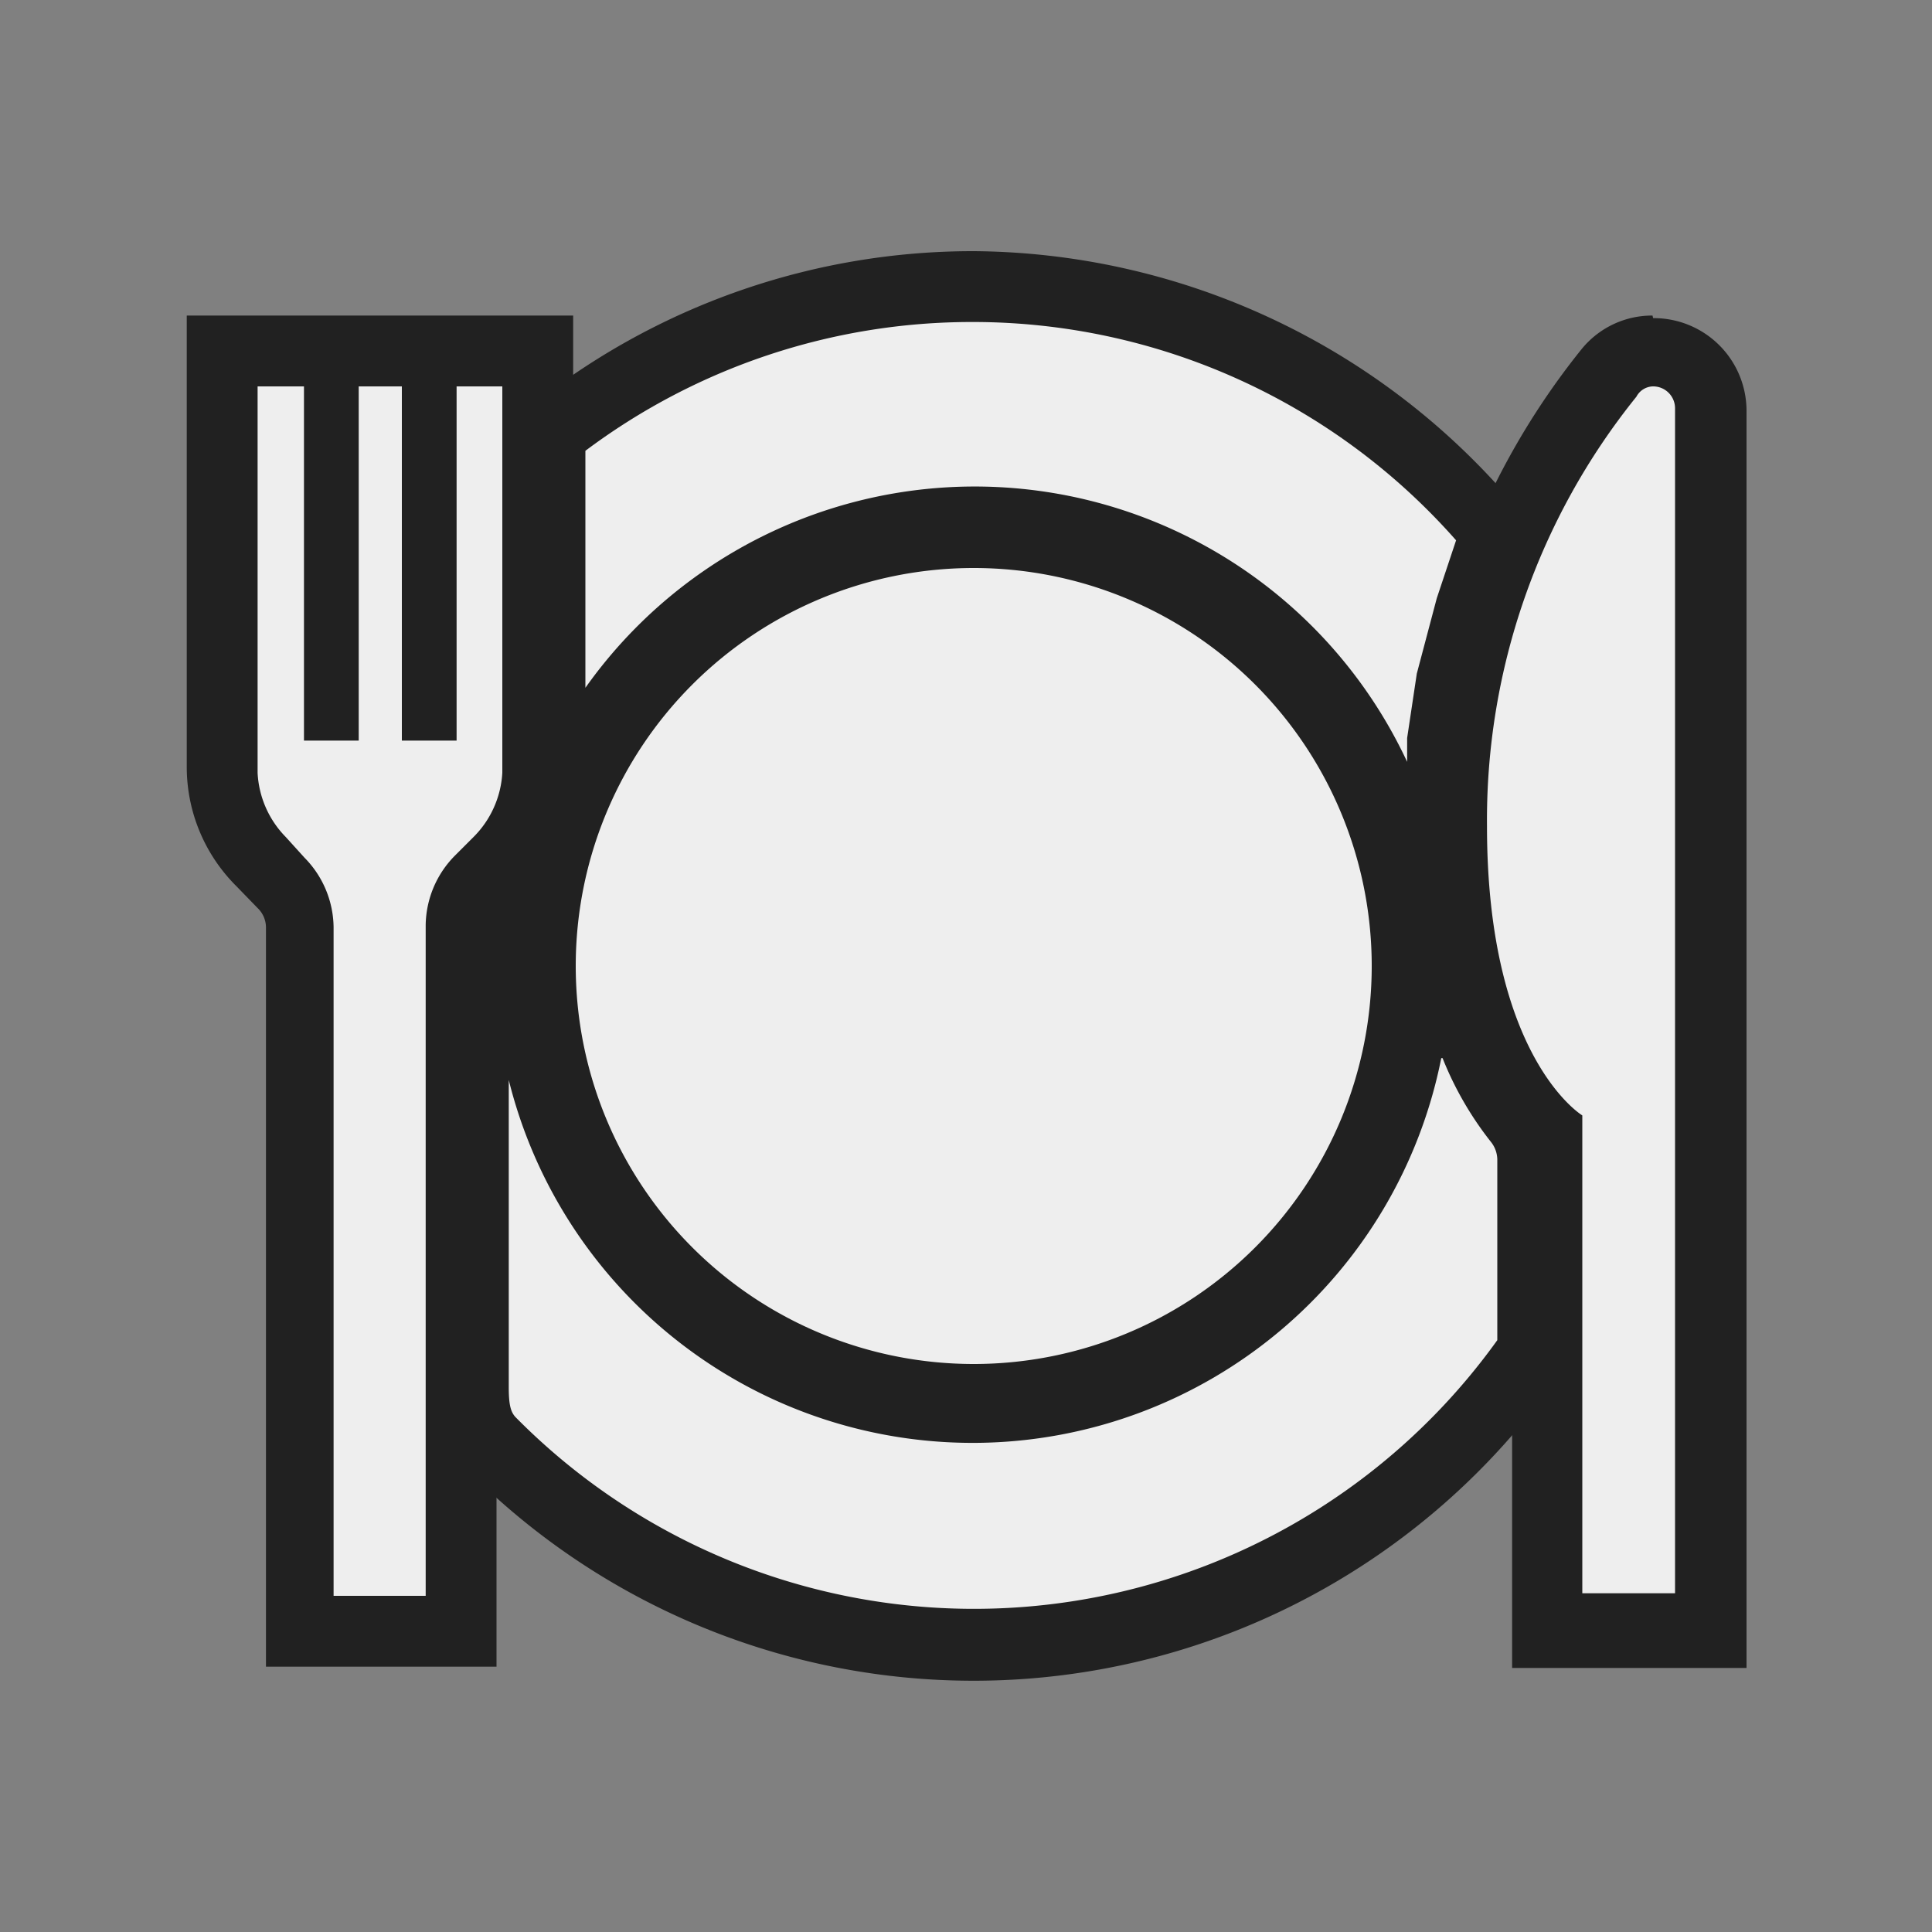 <svg xmlns="http://www.w3.org/2000/svg" viewBox="0 0 30 30"><rect x="0" y="0" width="30" height="30" fill="#808080" stroke="none"/><path d="M15.12,25.55a10.47,10.47,0,0,1-7.49-3.13,1.06,1.06,0,0,1-.26-.83V12.22l1.09,4.42a6.86,6.86,0,0,0,13.4-.32l.33-1.7.71,1.58a4.38,4.38,0,0,0,.69,1.19,1,1,0,0,1,.21.61v3l-.11.14A10.55,10.55,0,0,1,15.12,25.55Z" fill="#eee"/><path d="M22.4,16.43a5.19,5.19,0,0,0,.75,1.3.45.45,0,0,1,.1.27v2.81A10,10,0,0,1,8,22c-.06-.07-.1-.16-.1-.45V16.77a7.42,7.42,0,0,0,14.48-.34M6.82,7.67V21.59a1.63,1.63,0,0,0,.42,1.22,11.08,11.08,0,0,0,16.9-1.36l.21-.29V18a1.54,1.54,0,0,0-.33-.94A4.28,4.28,0,0,1,23.4,16L22,12.82l-.66,3.4A6.31,6.31,0,0,1,9,16.51L6.82,7.67Z" fill="#212121"/><path d="M21.33,12.09A6.85,6.85,0,0,0,9.54,11l-1,1.39V6.76l.22-.17A10.52,10.52,0,0,1,23,8l.21.24-.4,1.2-.27,1.13-.15,1-.22,2.34Z" fill="#eee"/><path d="M15.12,5a10,10,0,0,1,7.49,3.39l-.3.9L22,10.46l-.15,1,0,.37A7.41,7.41,0,0,0,9.09,10.68V7a10,10,0,0,1,6-2m0-1.1A11,11,0,0,0,8.43,6.16L8,6.49V14.1l2-2.78a6.31,6.31,0,0,1,10.85,1L22.55,16l.38-4,0-.34.14-.95.26-1.08.29-.85.2-.6-.42-.48A11.1,11.1,0,0,0,15.12,3.9Z" fill="#212121"/><path d="M15.12,21.73A6.73,6.73,0,1,1,21.85,15,6.74,6.74,0,0,1,15.12,21.73Z" fill="#eee"/><path d="M15.12,8.82A6.18,6.18,0,1,1,8.94,15a6.18,6.18,0,0,1,6.18-6.18m0-1.1A7.28,7.28,0,1,0,22.4,15a7.28,7.28,0,0,0-7.28-7.28Z" fill="#212121"/><path d="M4.62,25.33V14.4a1,1,0,0,0-.28-.69l-.29-.29A2.1,2.1,0,0,1,3.44,12V5.47H8.35V12a2.1,2.1,0,0,1-.61,1.47l-.29.29a1,1,0,0,0-.29.69V25.33Z" fill="#eee"/><path d="M7.8,6V12A1.53,1.53,0,0,1,7.35,13l-.29.29a1.56,1.56,0,0,0-.45,1.08V24.78H5.18V14.4a1.56,1.56,0,0,0-.45-1.08L4.44,13A1.53,1.53,0,0,1,4,12V6h.72v5.5h.85V6h.67v5.5h.85V6H7.8m1.1-1.1h-6v7a2.61,2.61,0,0,0,.77,1.86L4,14.1a.42.42,0,0,1,.13.3V25.88H7.71V14.4a.42.42,0,0,1,.13-.3l.29-.29A2.61,2.61,0,0,0,8.9,12v-7Z" fill="#212121"/><path d="M24,25.33V17.59c-.5-.46-1.48-1.75-1.48-4.76a11.07,11.07,0,0,1,2.44-7,.87.87,0,0,1,.68-.32.89.89,0,0,1,.9.89v19Z" fill="#eee"/><path d="M25.66,6a.34.34,0,0,1,.35.34v18.4H24.57V17.32s-1.48-.89-1.48-4.49a10.47,10.47,0,0,1,2.32-6.67A.3.3,0,0,1,25.66,6m0-1.1a1.41,1.41,0,0,0-1.1.52A11.59,11.59,0,0,0,22,12.83c0,2.87.88,4.32,1.48,5v8.07h3.64V6.38a1.44,1.44,0,0,0-1.45-1.44Z" fill="#212121"/><rect width="30" height="30" fill="none"/></svg>